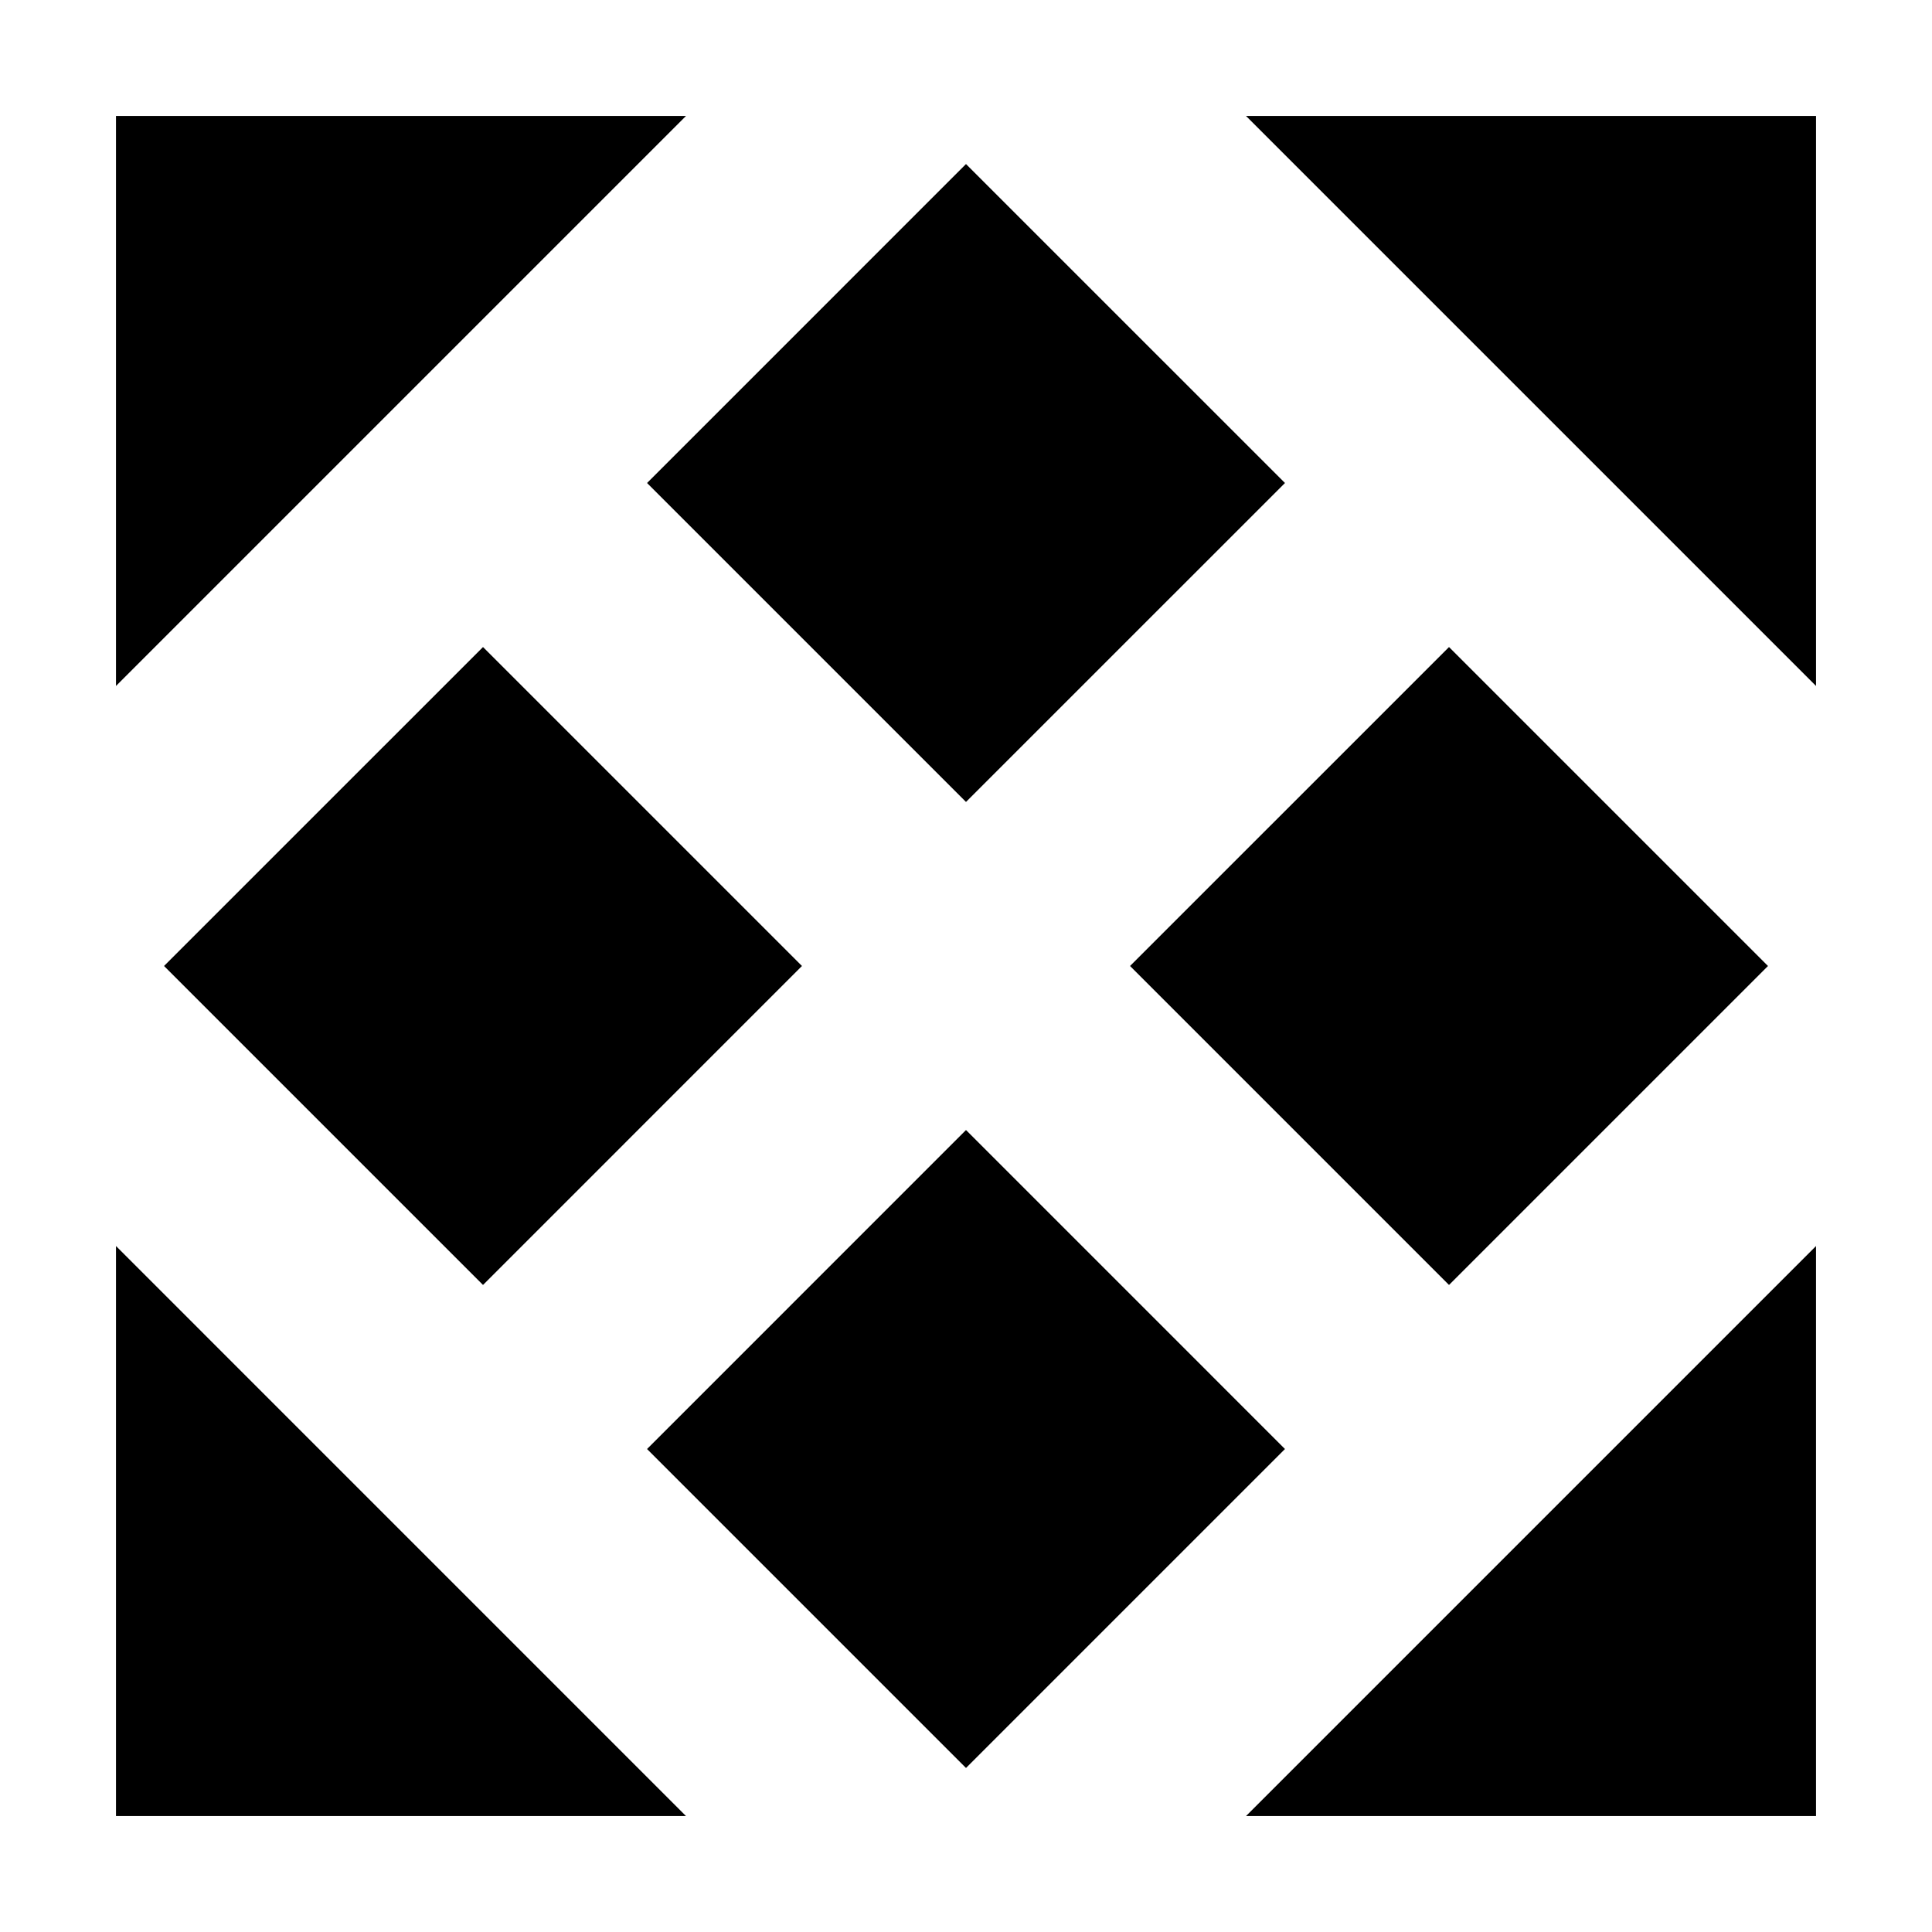 <?xml version="1.0" encoding="UTF-8" standalone="no"?>
<!-- Created with Inkscape (http://www.inkscape.org/) -->

<svg
   width="1000"
   height="1000"
   viewBox="0 0 264.583 264.583"
   version="1.1"
   id="svg1"
   inkscape:version="1.4.2 (ebf0e94, 2025-05-08)"
   sodipodi:docname="Glyph-K049.svg"
   xmlns:inkscape="http://www.inkscape.org/namespaces/inkscape"
   xmlns:sodipodi="http://sodipodi.sourceforge.net/DTD/sodipodi-0.dtd"
   xmlns="http://www.w3.org/2000/svg"
   xmlns:svg="http://www.w3.org/2000/svg">
  <sodipodi:namedview
     id="namedview1"
     pagecolor="#ffffff"
     bordercolor="#666666"
     borderopacity="1.0"
     inkscape:showpageshadow="2"
     inkscape:pageopacity="0.0"
     inkscape:pagecheckerboard="0"
     inkscape:deskcolor="#d1d1d1"
     inkscape:document-units="mm"
     showguides="true"
     inkscape:current-layer="layer1">
    <sodipodi:guide
       position="0,264.583"
       orientation="0,-1"
       id="guide1"
       inkscape:locked="false" />
    <sodipodi:guide
       position="0,0"
       orientation="0,-1"
       id="guide2"
       inkscape:locked="false" />
    <sodipodi:guide
       position="0,264.583"
       orientation="1,0"
       id="guide3"
       inkscape:locked="false" />
    <sodipodi:guide
       position="264.583,264.583"
       orientation="1,0"
       id="guide4"
       inkscape:locked="false" />
    <sodipodi:guide
       position="132.292,132.292"
       orientation="0,1"
       id="guide15"
       inkscape:locked="false"
       inkscape:label=""
       inkscape:color="rgb(0,134,229)" />
    <sodipodi:guide
       position="132.292,132.292"
       orientation="-1,0"
       id="guide16"
       inkscape:locked="false"
       inkscape:label=""
       inkscape:color="rgb(0,134,229)" />
    <sodipodi:guide
       position="0,264.583"
       orientation="0.707,0.707"
       id="guide5"
       inkscape:locked="false"
       inkscape:label=""
       inkscape:color="rgb(0,134,229)" />
    <sodipodi:guide
       position="264.583,264.583"
       orientation="-0.707,0.707"
       id="guide6"
       inkscape:locked="false"
       inkscape:label=""
       inkscape:color="rgb(0,134,229)" />
  </sodipodi:namedview>
  <defs
     id="defs1">
    <inkscape:path-effect
       effect="offset"
       id="path-effect13"
       is_visible="true"
       lpeversion="1.3"
       linejoin_type="miter"
       unit="px"
       offset="-60"
       miter_limit="4"
       attempt_force_join="false"
       update_on_knot_move="true" />
    <inkscape:path-effect
       effect="offset"
       id="path-effect3"
       is_visible="true"
       lpeversion="1.3"
       linejoin_type="miter"
       unit="px"
       offset="-30"
       miter_limit="4"
       attempt_force_join="false"
       update_on_knot_move="true" />
    <inkscape:path-effect
       effect="offset"
       id="path-effect4"
       is_visible="true"
       lpeversion="1.3"
       linejoin_type="miter"
       unit="px"
       offset="-30"
       miter_limit="4"
       attempt_force_join="false"
       update_on_knot_move="true" />
  </defs>
  <g
     inkscape:label="Layer 1"
     inkscape:groupmode="layer"
     id="layer1">
    <g
       id="g13"
       inkscape:path-effect="#path-effect13">
      <path
         style="fill:#000000;fill-rule:evenodd;stroke-width:1;stroke-miterlimit:100;paint-order:markers stroke fill"
         d="m 15.885,15.885 v 78.057 l 78.057,-78.057 z"
         id="path6"
         inkscape:original-d="M 0,132.29167 132.29166,0 H 0 Z" />
      <path
         style="fill:#000000;fill-rule:evenodd;stroke-width:1;stroke-miterlimit:100;paint-order:markers stroke fill"
         d="m 15.885,170.641 v 78.059 h 78.057 z"
         id="path7"
         inkscape:original-d="M 0,132.29167 132.29166,264.58333 H 0 Z" />
      <path
         style="fill:#000000;fill-rule:evenodd;stroke-width:1;stroke-miterlimit:100;paint-order:markers stroke fill"
         d="m 248.699,170.641 -78.059,78.059 h 78.059 z"
         id="path8"
         inkscape:original-d="M 132.29166,264.58333 264.58333,132.29167 v 132.29166 z" />
      <path
         style="fill:#000000;fill-rule:evenodd;stroke-width:1;stroke-miterlimit:100;paint-order:markers stroke fill"
         d="m 170.641,15.885 78.059,78.057 v -78.057 z"
         id="path9"
         inkscape:original-d="M 132.29166,0 264.58333,132.29167 V 0 Z" />
      <path
         style="fill:#000000;fill-rule:evenodd;stroke-width:1;stroke-miterlimit:100;paint-order:markers stroke fill"
         d="M 132.291,22.465 88.611,66.146 132.291,109.826 175.973,66.146 Z"
         id="path10"
         inkscape:original-d="M 66.145832,66.145832 132.29166,132.29167 198.43749,66.145835 132.29166,0 Z" />
      <path
         style="fill:#000000;fill-rule:evenodd;stroke-width:1;stroke-miterlimit:100;paint-order:markers stroke fill"
         d="m 198.438,88.611 -43.682,43.68 43.682,43.682 43.682,-43.682 z"
         id="path11"
         inkscape:original-d="m 132.29166,132.29167 66.14583,-66.145835 66.14584,66.145835 -66.14584,66.14582 z" />
      <path
         style="fill:#000000;fill-rule:evenodd;stroke-width:1;stroke-miterlimit:100;paint-order:markers stroke fill"
         d="M 132.291,154.756 88.611,198.438 132.291,242.119 175.973,198.438 Z"
         id="path12"
         inkscape:original-d="m 132.29166,132.29167 66.14583,66.14582 -66.14583,66.14583 -66.14583,-66.14582 z" />
      <path
         style="fill:#000000;fill-rule:evenodd;stroke-width:1;stroke-miterlimit:100;paint-order:markers stroke fill"
         d="m 66.146,88.611 -43.682,43.68 43.682,43.682 43.68,-43.682 z"
         id="path13"
         inkscape:original-d="M 66.14583,66.14583 132.29166,132.29167 66.14583,198.4375 0,132.29167 Z" />
    </g>
  </g>
</svg>
